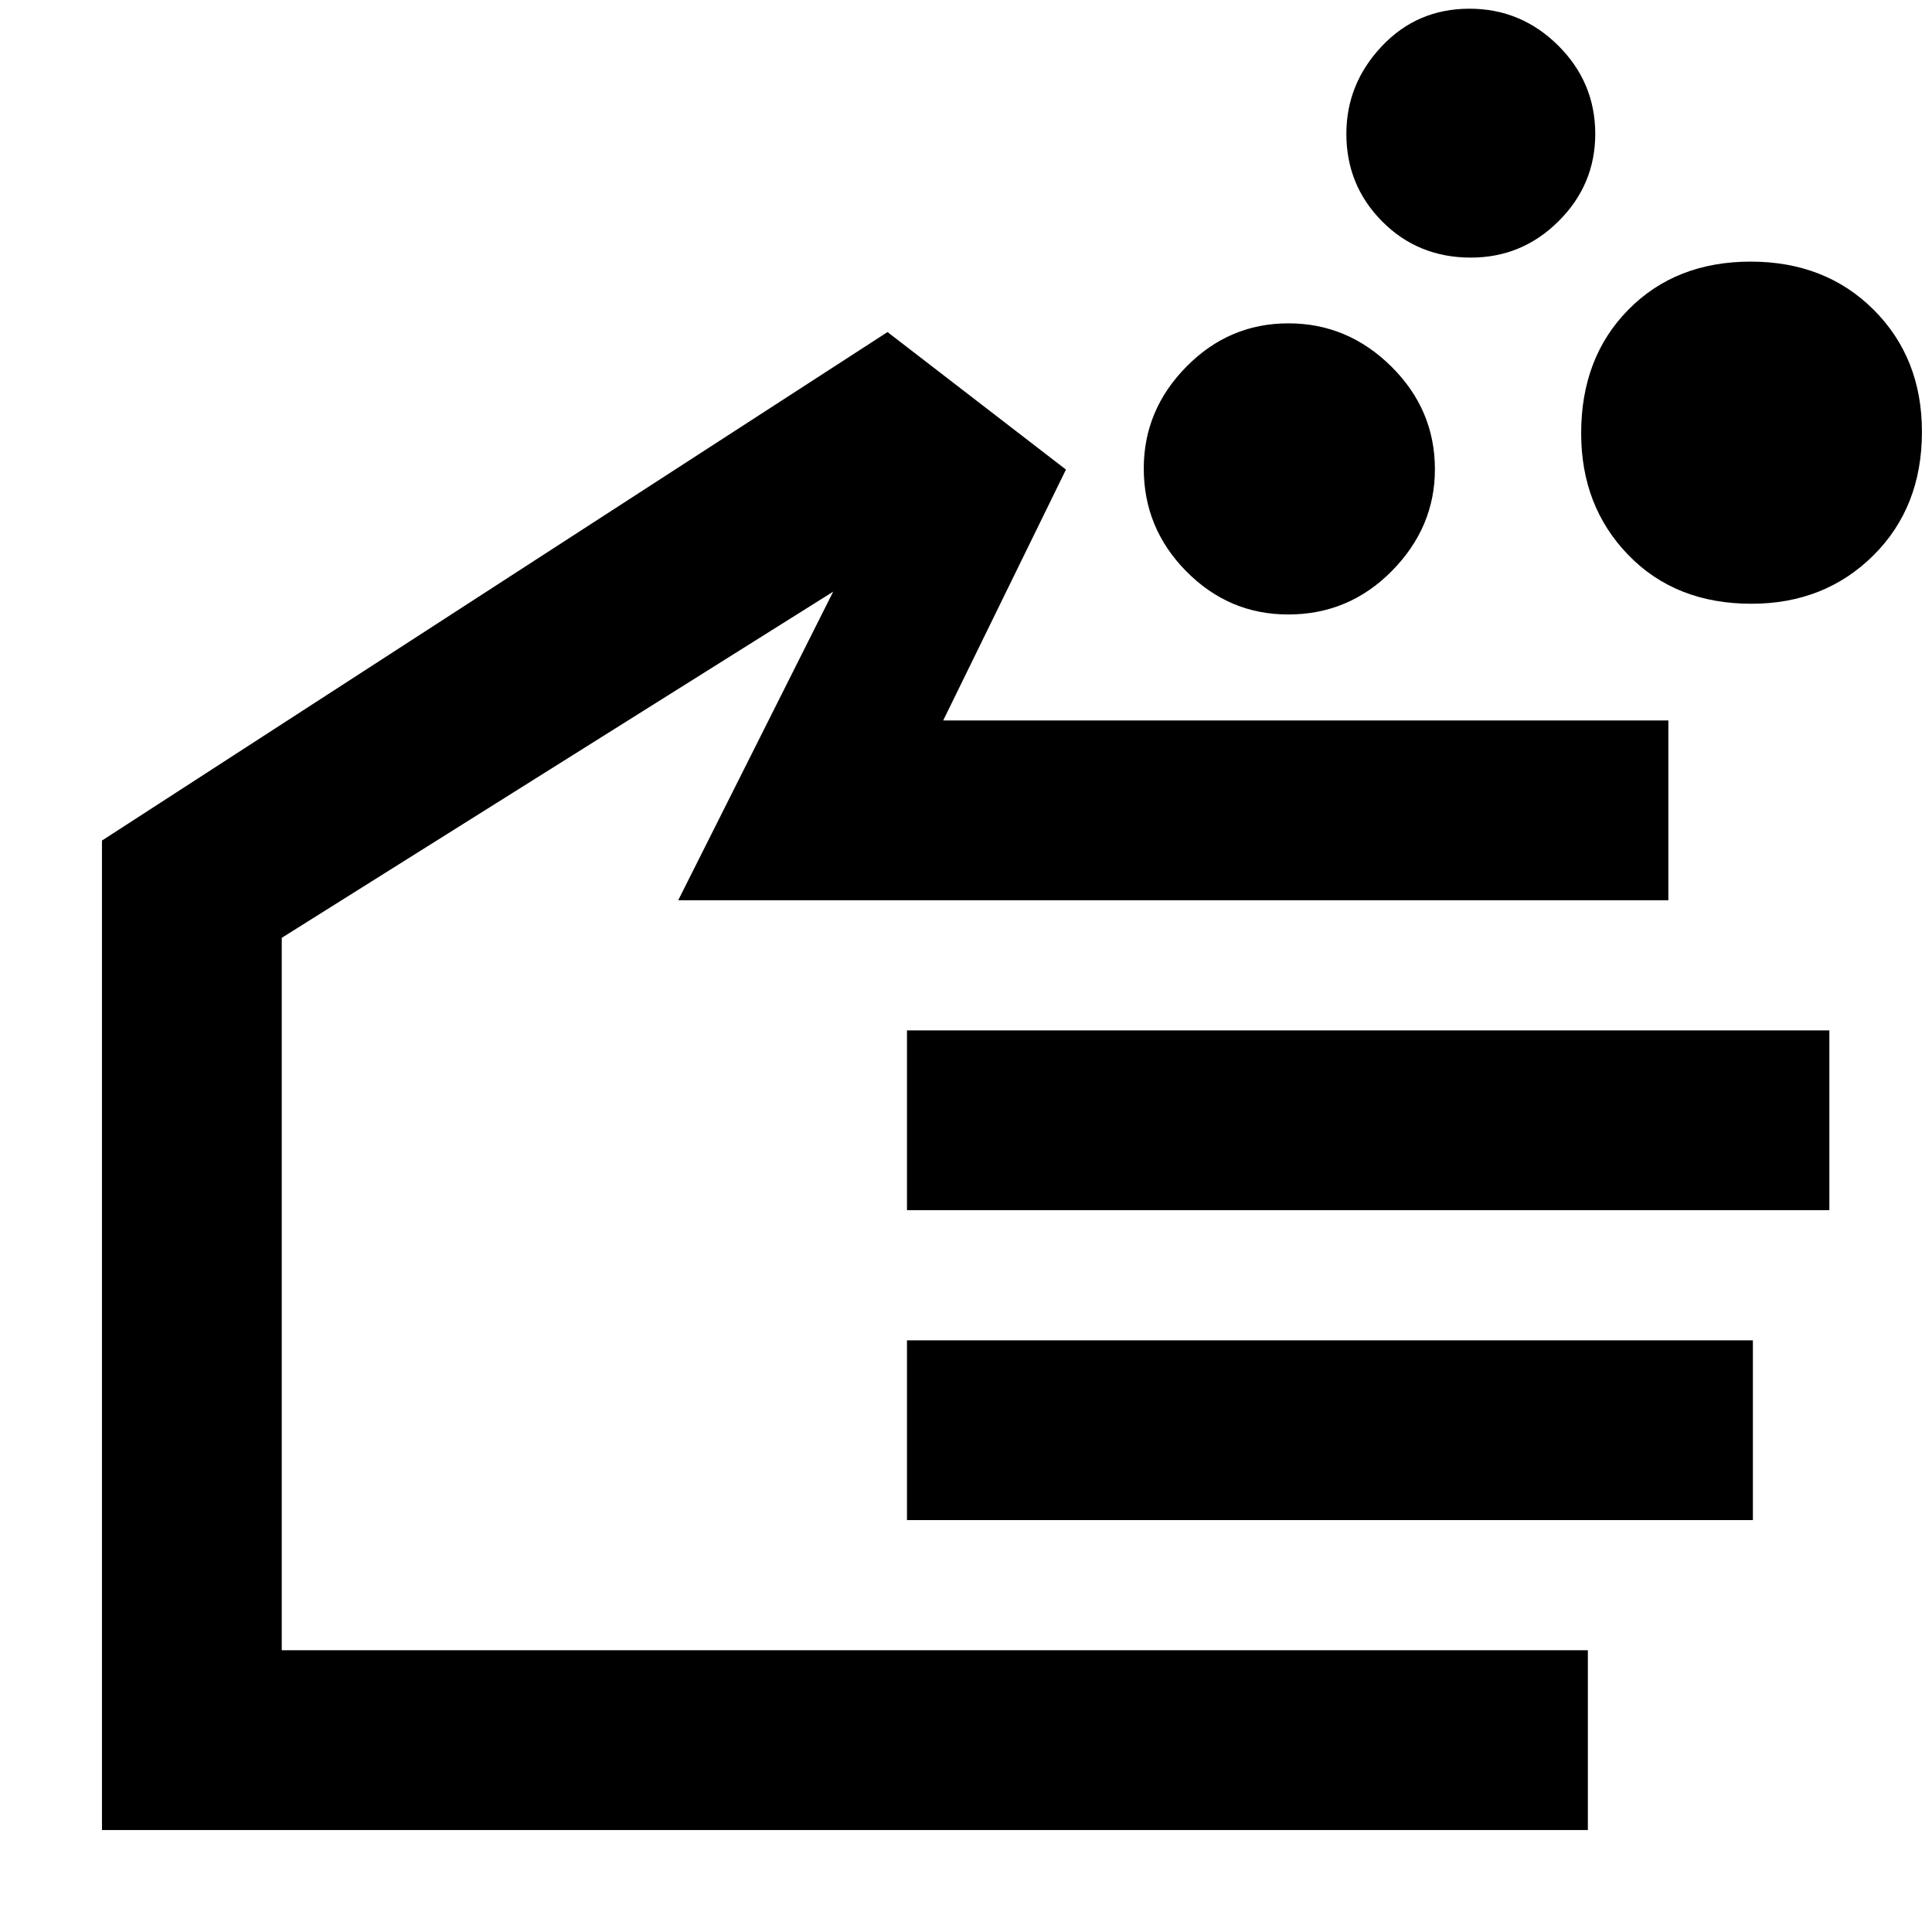 <svg xmlns="http://www.w3.org/2000/svg" height="40" viewBox="0 -960 960 960" width="40"><path d="M640.09-654.67q-29.42 0-50.59-21.4t-21.17-51.14q0-29.12 21.21-50.62 21.2-21.5 50.66-21.5 29.47 0 51.13 21.44Q713-756.44 713-726.83q0 28.83-21.35 50.5-21.35 21.66-51.56 21.66ZM870.27-660q-37.66 0-61.13-24.18-23.47-24.18-23.47-60.55 0-37.66 23.53-61.47 23.53-23.8 60.69-23.8 37.17 0 61.14 23.94T955-745.44q0 37.5-24.18 61.47T870.27-660ZM730.84-832q-26.17 0-44.01-17.93Q669-867.87 669-893.49q0-24.84 17.58-43.51 17.58-18.67 43.6-18.67 25.65 0 44.07 18.3t18.42 43.92q0 25.2-18.19 43.33Q756.3-832 730.84-832ZM789-50.67H50.67v-491.66L441-795l88.67 68.33-61 124.67H829v89.33H337L414-666 140-494v354h649v89.33Zm-338.33-308V-448H909v89.33H450.67Zm0 154V-294H871v89.33H450.67ZM295.33-340.33Z"/></svg>